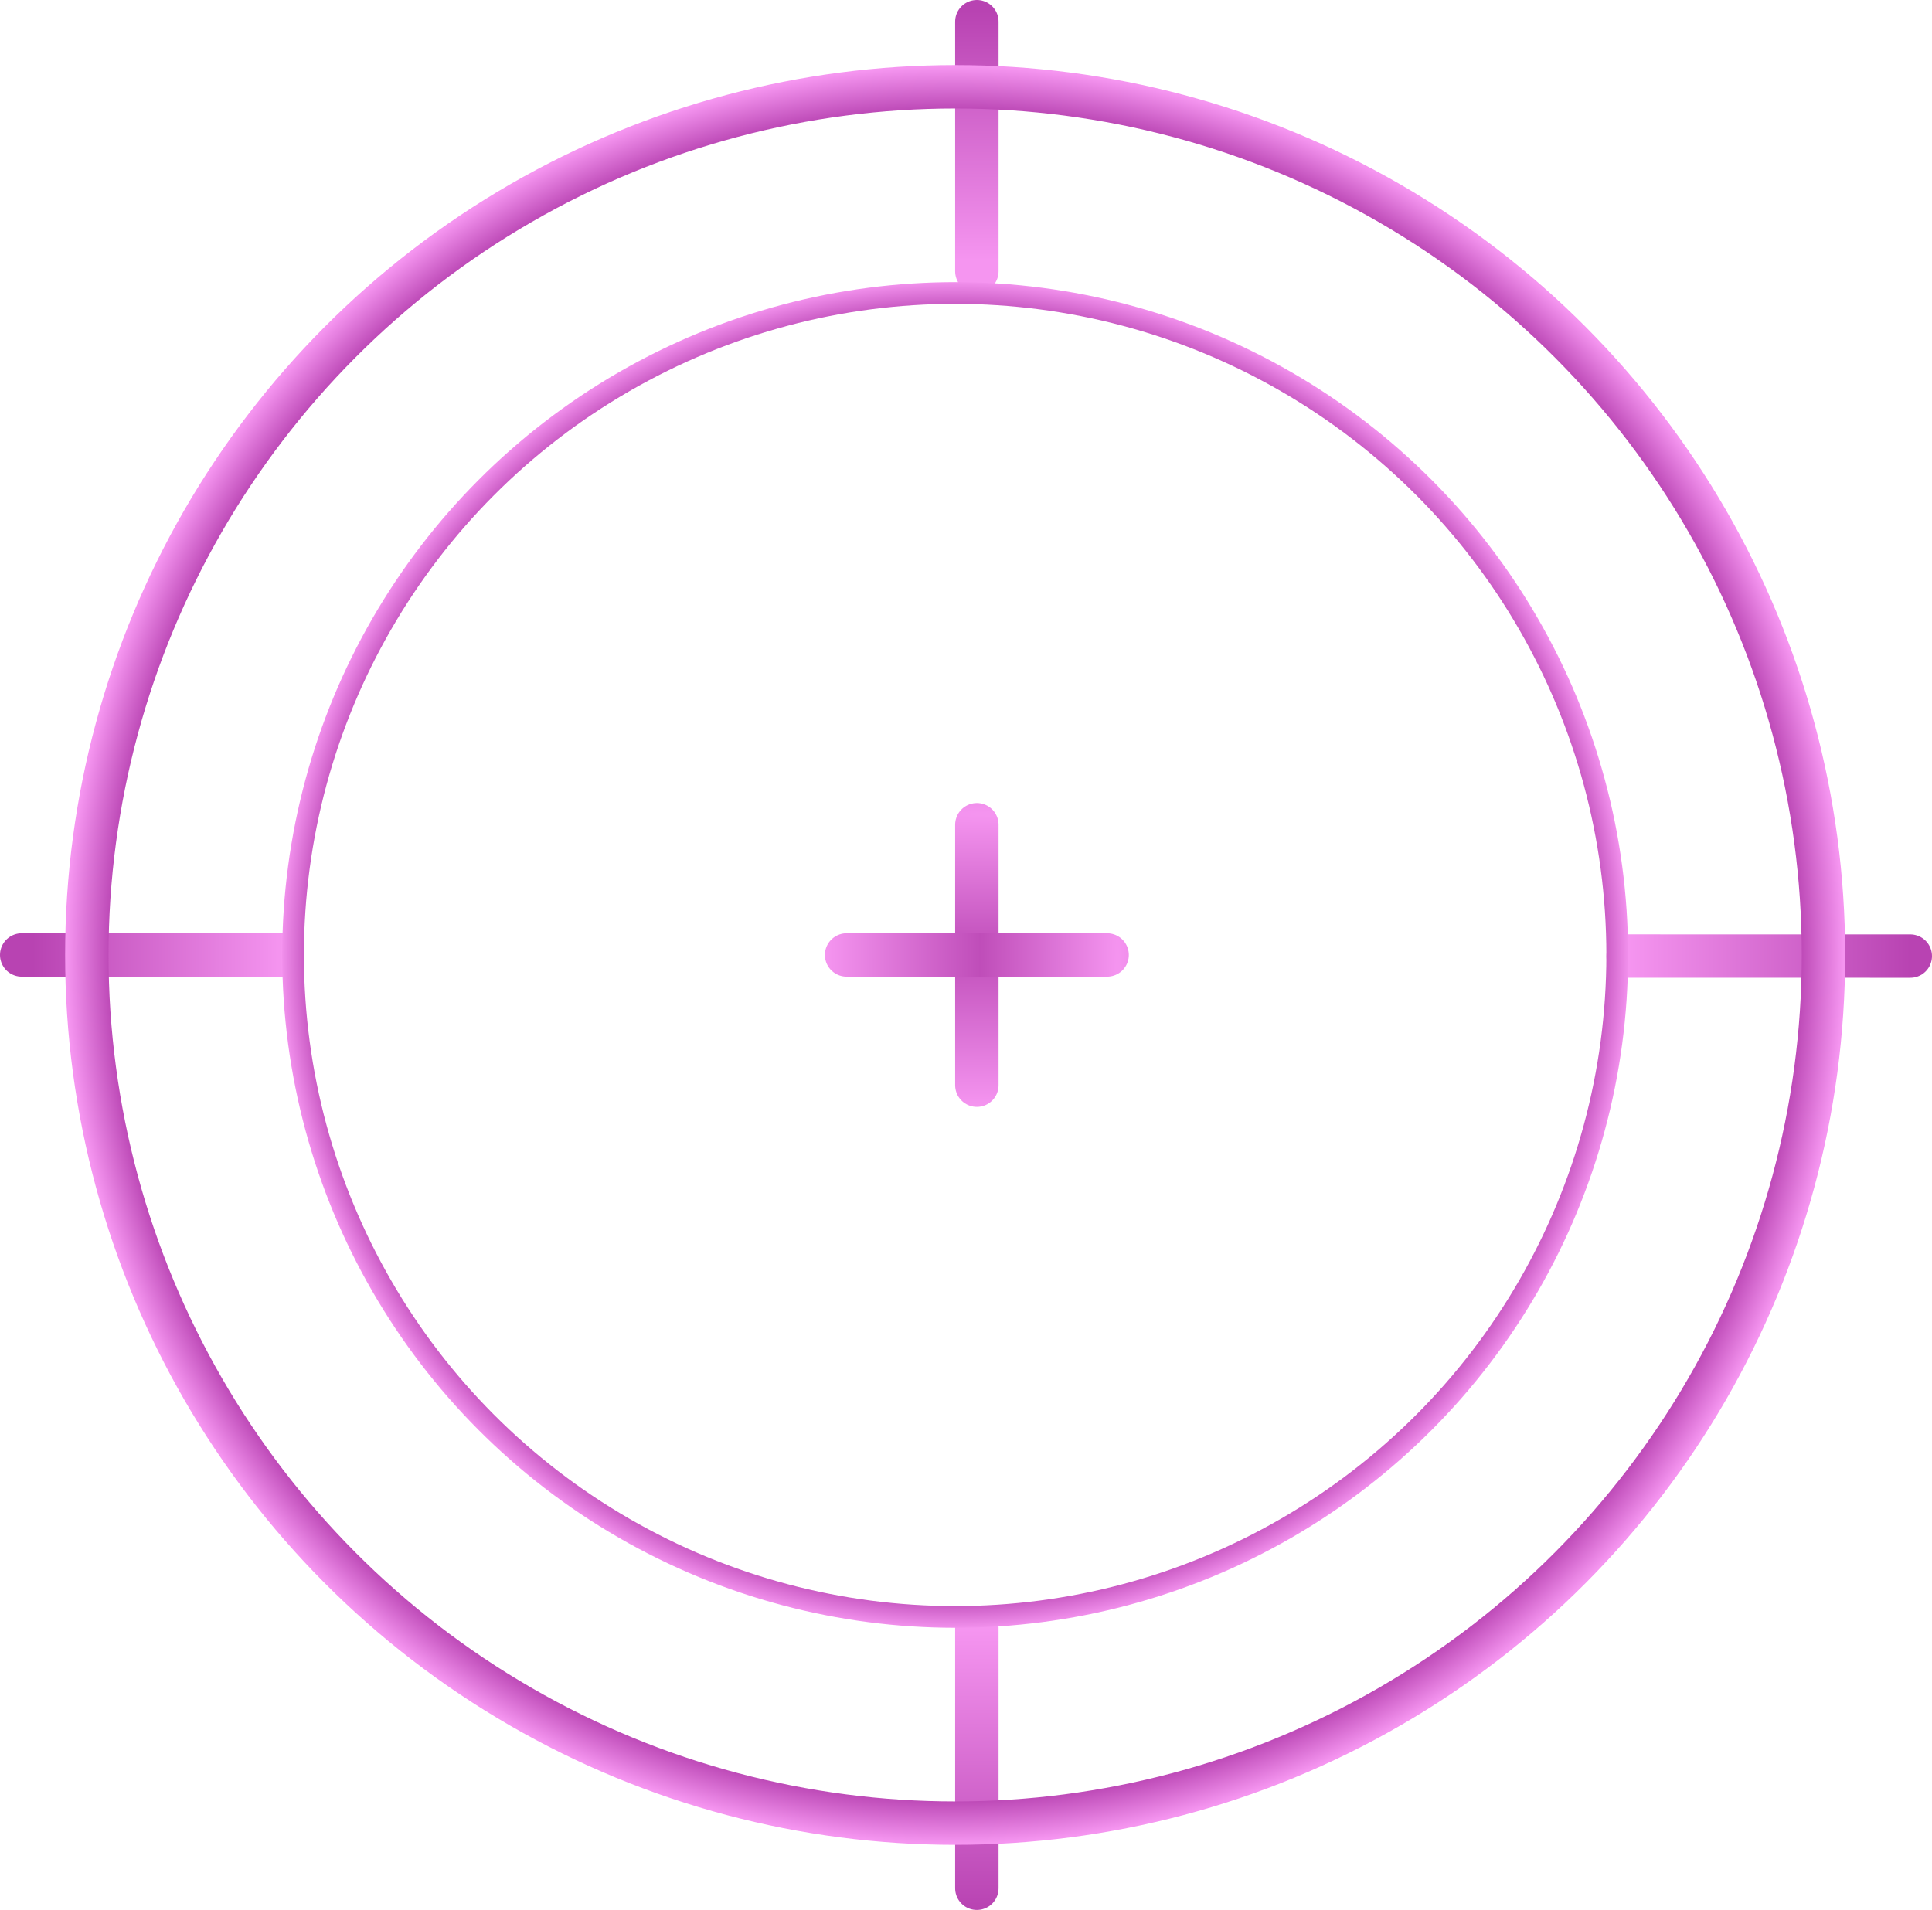 <svg width="89" height="88" viewBox="0 0 89 88" fill="none" xmlns="http://www.w3.org/2000/svg">
<line x1="45" y1="87" x2="45" y2="75" stroke="url(#paint0_linear_700_5775)" stroke-width="2" stroke-linecap="round"/>
<path d="M74.999 44.051L88 44.052" stroke="url(#paint1_linear_700_5775)" stroke-width="2" stroke-linecap="round"/>
<line x1="1" y1="44" x2="13" y2="44" stroke="url(#paint2_linear_700_5775)" stroke-width="2" stroke-linecap="round"/>
<path d="M45 12.5L45 1" stroke="url(#paint3_linear_700_5775)" stroke-width="2" stroke-linecap="round"/>
<circle cx="44" cy="44" r="30.5" stroke="url(#paint4_radial_700_5775)"/>
<circle cx="44" cy="44" r="40" stroke="url(#paint5_radial_700_5775)" stroke-width="2"/>
<line x1="45" y1="50" x2="45" y2="38" stroke="url(#paint6_radial_700_5775)" stroke-width="2" stroke-linecap="round"/>
<line x1="39" y1="44" x2="51" y2="44" stroke="url(#paint7_radial_700_5775)" stroke-width="2" stroke-linecap="round"/>
<defs>
<linearGradient id="paint0_linear_700_5775" x1="46" y1="88" x2="46" y2="75.077" gradientUnits="userSpaceOnUse">
<stop stop-color="#B843B2"/>
<stop offset="1" stop-color="#F595F0"/>
</linearGradient>
<linearGradient id="paint1_linear_700_5775" x1="88" y1="44" x2="75" y2="44" gradientUnits="userSpaceOnUse">
<stop stop-color="#B843B2"/>
<stop offset="1" stop-color="#F595F0"/>
</linearGradient>
<linearGradient id="paint2_linear_700_5775" x1="1.5" y1="44" x2="13" y2="44" gradientUnits="userSpaceOnUse">
<stop stop-color="#B843B2"/>
<stop offset="1" stop-color="#F595F0"/>
</linearGradient>
<linearGradient id="paint3_linear_700_5775" x1="46.244" y1="0.5" x2="46.244" y2="12" gradientUnits="userSpaceOnUse">
<stop stop-color="#B843B2"/>
<stop offset="1" stop-color="#F595F0"/>
</linearGradient>
<radialGradient id="paint4_radial_700_5775" cx="0" cy="0" r="1" gradientUnits="userSpaceOnUse" gradientTransform="translate(44 44) rotate(90) scale(31)">
<stop offset="0.948" stop-color="#B843B2"/>
<stop offset="1" stop-color="#F595F0"/>
</radialGradient>
<radialGradient id="paint5_radial_700_5775" cx="0" cy="0" r="1" gradientUnits="userSpaceOnUse" gradientTransform="translate(44 44) rotate(90) scale(41)">
<stop offset="0.948" stop-color="#B843B2"/>
<stop offset="1" stop-color="#F595F0"/>
</radialGradient>
<radialGradient id="paint6_radial_700_5775" cx="0" cy="0" r="1" gradientUnits="userSpaceOnUse" gradientTransform="translate(46.5 37.5) rotate(90) scale(13.5 189)">
<stop stop-color="#F595F0"/>
<stop offset="0.469" stop-color="#BF4DB9"/>
<stop offset="1" stop-color="#F595F0"/>
</radialGradient>
<radialGradient id="paint7_radial_700_5775" cx="0" cy="0" r="1" gradientUnits="userSpaceOnUse" gradientTransform="translate(51.5 45.5) rotate(180) scale(13.5 189)">
<stop stop-color="#F595F0"/>
<stop offset="0.469" stop-color="#BF4DB9"/>
<stop offset="1" stop-color="#F595F0"/>
</radialGradient>
</defs>
</svg>

